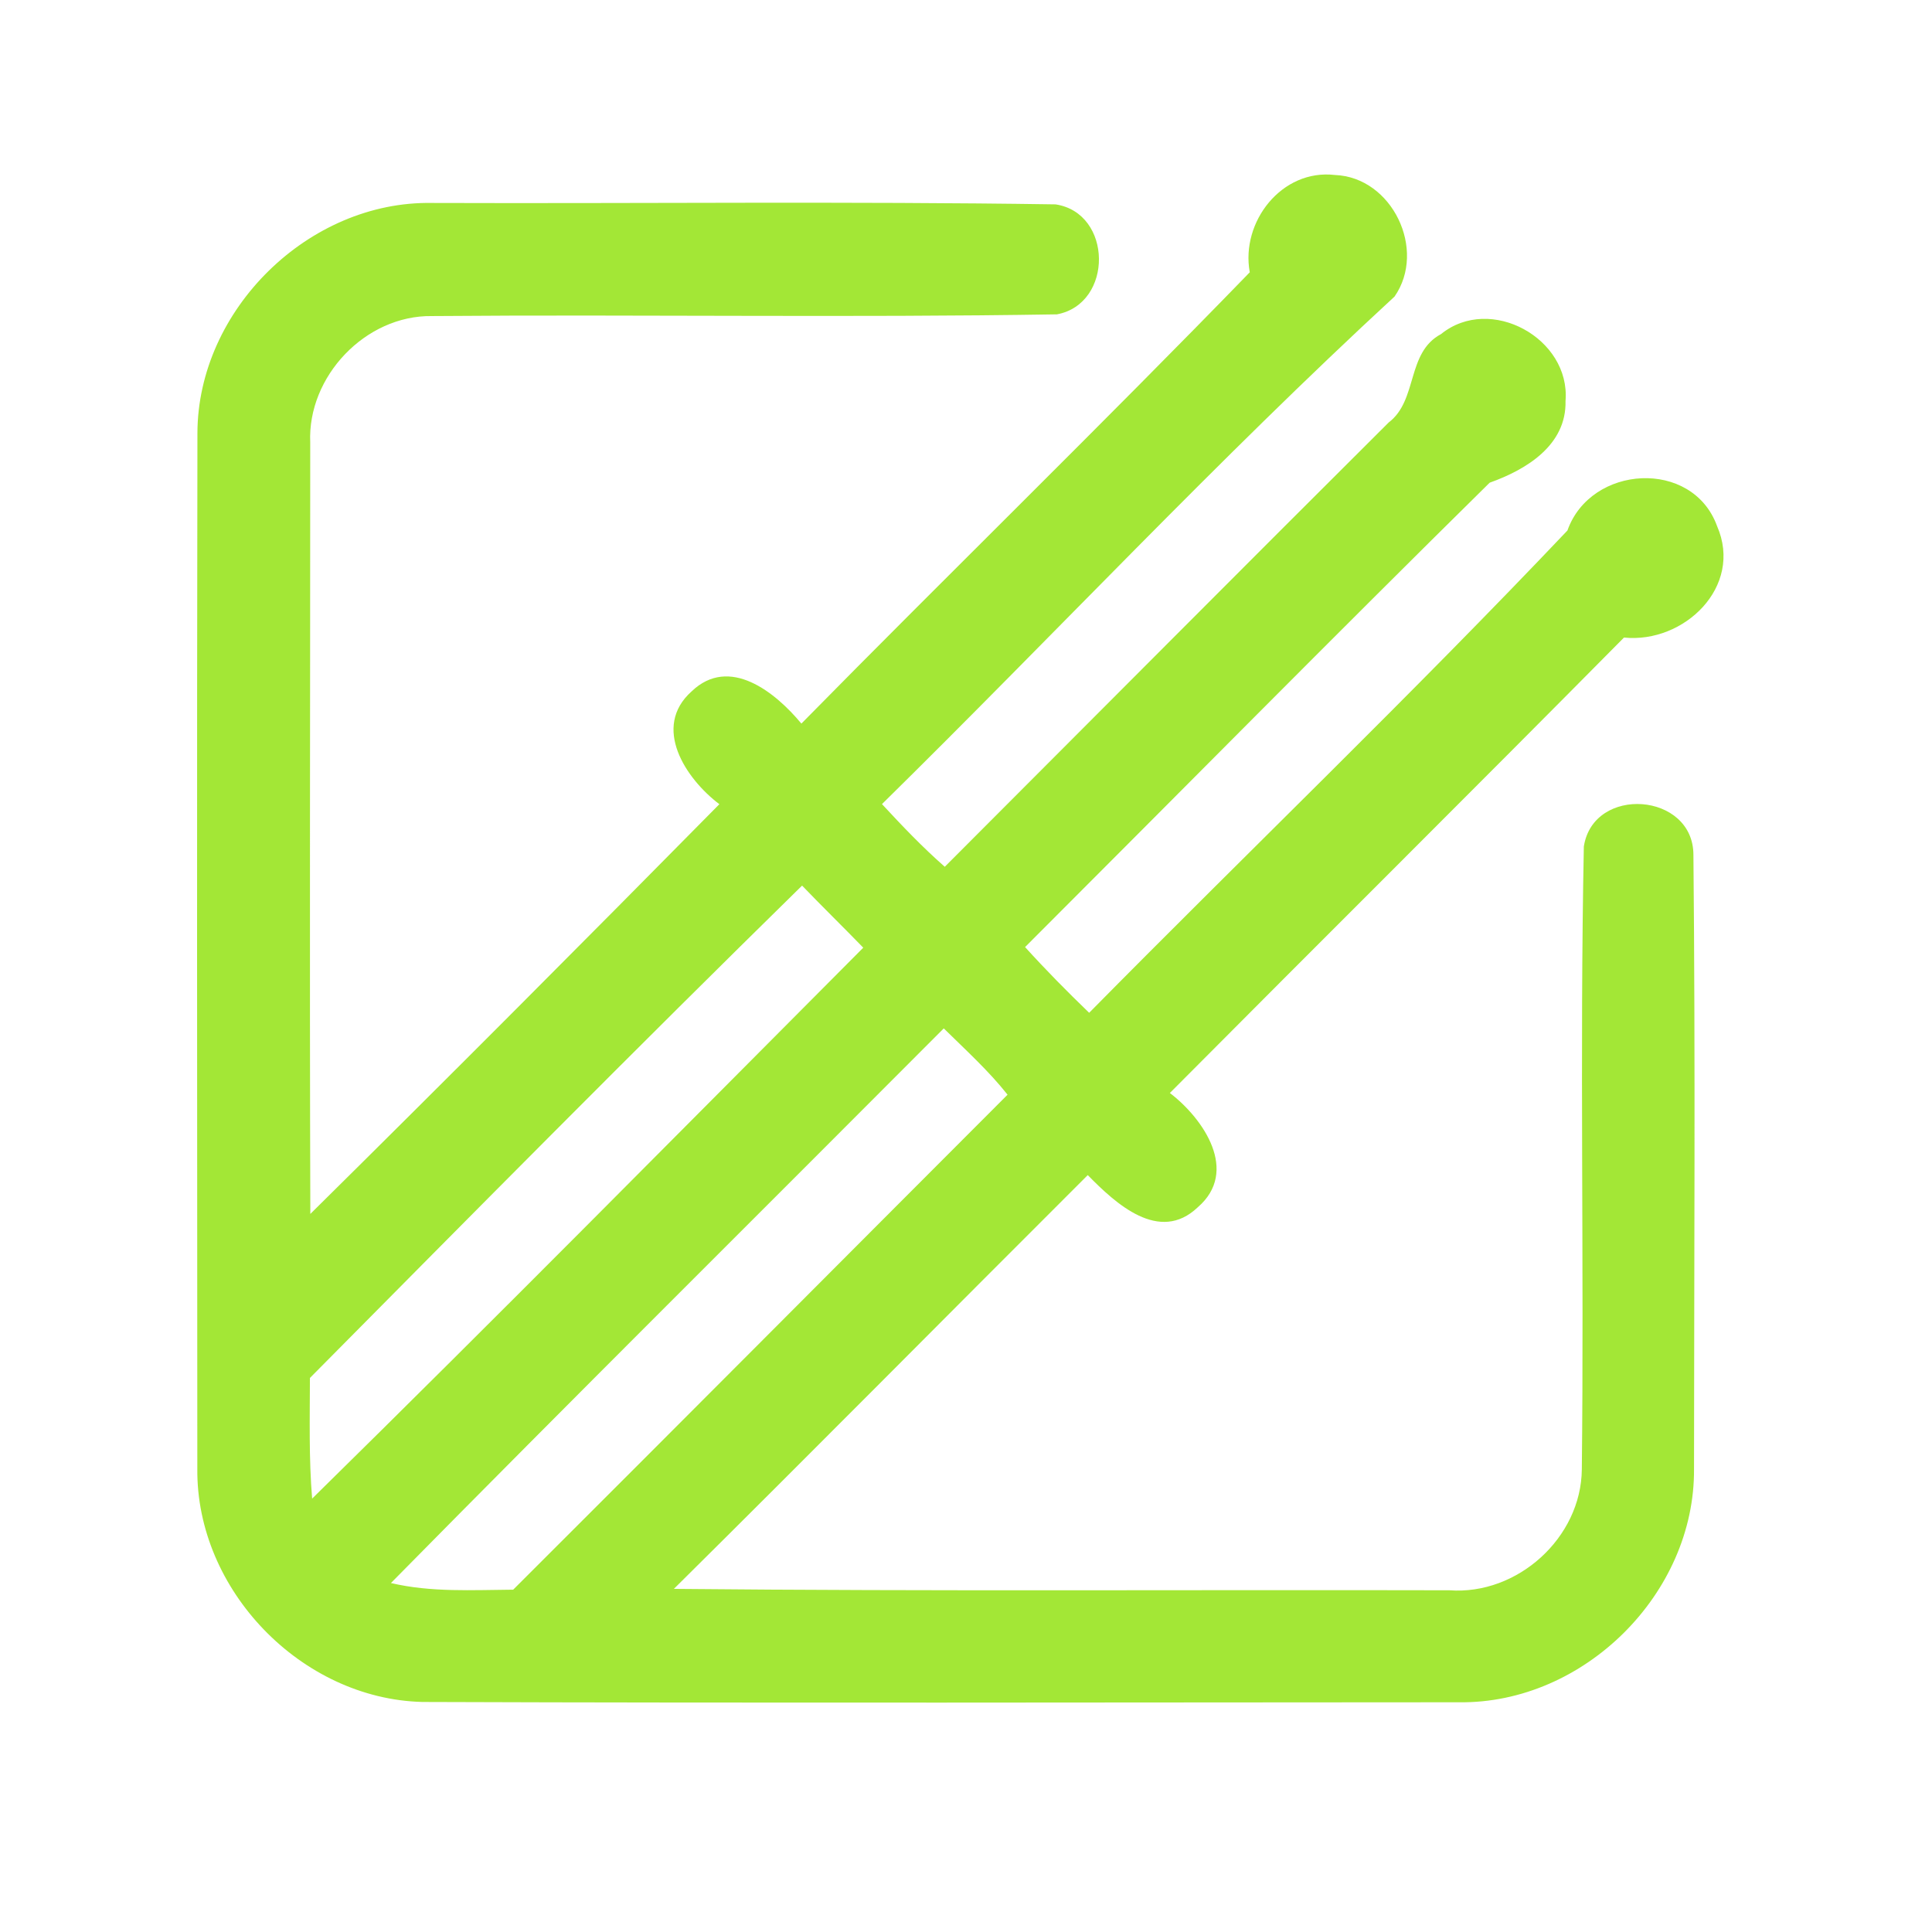 <?xml version="1.0" encoding="UTF-8" ?>
<!DOCTYPE svg PUBLIC "-//W3C//DTD SVG 1.1//EN" "http://www.w3.org/Graphics/SVG/1.1/DTD/svg11.dtd">
<svg width="192pt" height="192pt" viewBox="0 0 192 192" version="1.1" xmlns="http://www.w3.org/2000/svg">
<g id="#a3e736ff">
<path fill="#a3e736" opacity="1.00" d=" M 124.20 27.06 C 123.28 22.05 127.38 16.77 132.66 17.39 C 138.36 17.61 141.81 24.83 138.59 29.47 C 121.06 45.63 104.68 63.16 87.65 79.91 C 89.65 82.07 91.68 84.20 93.89 86.14 C 108.60 71.42 123.26 56.67 138.00 41.99 C 140.93 39.77 139.74 35.05 143.21 33.20 C 148.11 29.23 156.09 33.64 155.58 39.84 C 155.69 44.26 151.66 46.68 148.04 47.97 C 132.55 63.24 117.26 78.74 101.87 94.12 C 103.91 96.37 106.05 98.54 108.24 100.65 C 124.04 84.64 140.30 69.03 155.77 52.72 C 158.08 46.18 168.20 45.56 170.64 52.28 C 173.27 58.31 167.35 63.97 161.39 63.36 C 146.40 78.51 131.28 93.51 116.26 108.62 C 119.62 111.19 123.17 116.41 119.03 119.98 C 115.21 123.62 110.86 119.60 108.10 116.78 C 94.38 130.47 80.74 144.26 66.97 157.90 C 92.66 158.15 118.35 157.98 144.04 158.04 C 150.81 158.54 157.14 152.82 157.20 146.02 C 157.43 125.39 156.99 104.74 157.40 84.13 C 158.34 78.01 168.30 78.74 168.29 84.97 C 168.49 105.30 168.36 125.64 168.35 145.97 C 168.45 158.38 157.40 169.33 145.00 169.17 C 110.66 169.18 76.31 169.26 41.97 169.14 C 29.93 168.83 19.49 158.01 19.61 145.97 C 19.59 111.66 19.56 77.35 19.62 43.04 C 19.65 30.78 30.69 19.94 42.95 20.17 C 63.60 20.24 84.26 20.00 104.90 20.31 C 110.58 21.17 110.67 30.18 105.04 31.24 C 84.34 31.58 63.62 31.24 42.92 31.41 C 36.32 31.32 30.54 37.41 30.83 43.98 C 30.83 69.53 30.76 95.09 30.84 120.64 C 44.48 107.16 58.02 93.57 71.49 79.92 C 68.15 77.40 64.75 72.27 68.73 68.71 C 72.49 65.10 77.07 68.81 79.64 71.91 C 94.42 56.89 109.52 42.19 124.20 27.06 M 30.80 136.94 C 30.79 140.94 30.69 144.94 31.02 148.93 C 49.43 130.84 67.57 112.47 85.79 94.18 C 83.78 92.11 81.71 90.09 79.71 88.01 C 63.25 104.15 47.03 120.56 30.80 136.94 M 38.85 157.32 C 42.84 158.26 46.94 158.01 51.00 157.98 C 67.41 141.61 83.75 125.18 100.13 108.79 C 98.23 106.39 95.96 104.34 93.79 102.20 C 75.48 120.58 57.06 138.84 38.85 157.32 Z" />
</g>
</svg>
